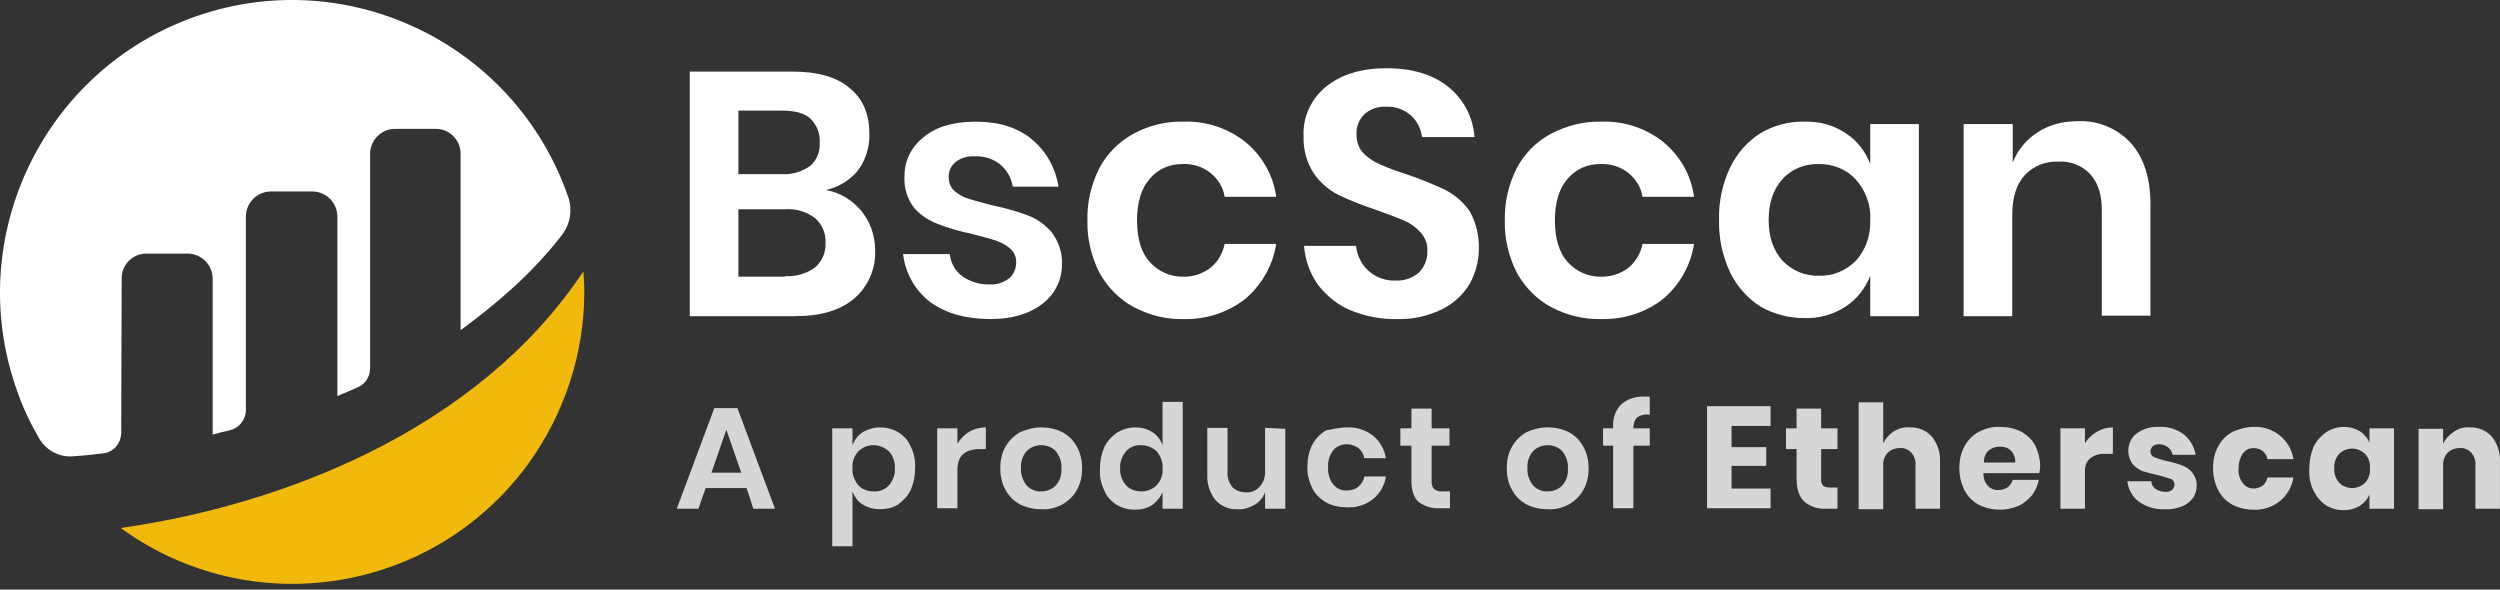 <svg width="212" height="50" viewBox="0 0 212 50" fill="none" xmlns="http://www.w3.org/2000/svg">
<rect x="0" y="0" width="212" height="50" fill="#333333" stroke="none"/>
<path d="M10.318 23.586C10.318 22.443 11.257 21.504 12.4 21.504H15.911C17.054 21.504 18.034 22.443 18.034 23.627V36.854C18.442 36.732 18.932 36.609 19.503 36.487C20.279 36.283 20.851 35.589 20.851 34.772V18.36C20.851 17.217 21.79 16.237 22.974 16.237H26.485C27.628 16.237 28.608 17.176 28.608 18.36V33.588C28.608 33.588 29.465 33.221 30.322 32.853C30.975 32.568 31.384 31.955 31.384 31.22V13.053C31.384 11.91 32.323 10.93 33.466 10.93H36.977C38.12 10.93 39.059 11.869 39.059 13.053V27.995C42.08 25.791 45.183 23.137 47.632 19.953C48.367 19.014 48.571 17.789 48.163 16.646C43.672 3.745 29.547 -3.114 16.646 1.377C3.745 5.868 -3.114 20.034 1.377 32.935C1.867 34.405 2.52 35.793 3.296 37.14C3.908 38.202 5.051 38.814 6.276 38.691C6.929 38.651 7.746 38.569 8.726 38.447C9.624 38.365 10.277 37.589 10.277 36.691L10.318 23.586Z" fill="white"/>
<path d="M10.236 44.774C21.3 52.817 36.773 50.367 44.816 39.304C47.877 35.058 49.551 29.955 49.551 24.729C49.551 24.158 49.51 23.586 49.47 23.015C40.447 36.569 23.75 42.856 10.236 44.774Z" fill="#F0B90C"/>
<path opacity="0.8" d="M63.309 41.386H59.839L59.227 43.141H57.39L60.574 34.609H62.534L65.718 43.141H63.881L63.309 41.386ZM62.86 40.08L61.595 36.446L60.329 40.08H62.86ZM74.618 36.242C75.149 36.242 75.68 36.364 76.169 36.65C76.618 36.936 77.027 37.344 77.231 37.875C77.517 38.446 77.639 39.1 77.598 39.712C77.598 40.365 77.476 40.978 77.231 41.549C76.986 42.039 76.618 42.447 76.169 42.774C75.72 43.06 75.189 43.182 74.618 43.182C74.087 43.182 73.597 43.06 73.148 42.774C72.74 42.529 72.454 42.121 72.291 41.672V46.326H70.576V36.324H72.291V37.752C72.454 37.303 72.74 36.936 73.148 36.65C73.597 36.405 74.087 36.242 74.618 36.242ZM74.087 37.752C73.597 37.752 73.148 37.916 72.781 38.283C72.413 38.691 72.25 39.181 72.291 39.712C72.25 40.243 72.454 40.733 72.781 41.141C73.107 41.508 73.597 41.672 74.087 41.672C74.577 41.712 75.067 41.508 75.394 41.141C75.72 40.733 75.924 40.243 75.884 39.712C75.924 39.181 75.72 38.651 75.394 38.283C75.026 37.956 74.577 37.752 74.087 37.752ZM81.191 37.63C81.436 37.222 81.763 36.854 82.212 36.609C82.62 36.364 83.11 36.242 83.6 36.242V38.079H83.11C81.844 38.079 81.191 38.651 81.191 39.834V43.1H79.476V36.324H81.191V37.63ZM88.294 36.242C88.907 36.242 89.519 36.364 90.091 36.65C90.622 36.936 91.03 37.344 91.316 37.875C91.642 38.446 91.765 39.1 91.765 39.712C91.765 40.365 91.642 40.978 91.316 41.549C91.03 42.08 90.581 42.488 90.091 42.774C89.56 43.06 88.948 43.223 88.294 43.182C87.682 43.182 87.07 43.06 86.498 42.774C85.968 42.488 85.559 42.08 85.273 41.549C84.947 40.978 84.824 40.365 84.824 39.712C84.824 39.059 84.947 38.406 85.273 37.875C85.559 37.344 86.008 36.936 86.498 36.65C87.07 36.405 87.682 36.242 88.294 36.242ZM88.294 37.752C87.845 37.752 87.396 37.916 87.07 38.242C86.702 38.651 86.539 39.181 86.58 39.712C86.539 40.243 86.743 40.773 87.07 41.182C87.396 41.508 87.845 41.712 88.294 41.672C88.744 41.672 89.193 41.508 89.519 41.182C89.887 40.773 90.05 40.243 90.009 39.712C90.05 39.181 89.846 38.651 89.519 38.242C89.193 37.916 88.744 37.752 88.294 37.752ZM96.255 36.242C96.786 36.242 97.276 36.364 97.725 36.65C98.133 36.895 98.419 37.303 98.583 37.752V34.078H100.297V43.141H98.583V41.712C98.419 42.162 98.093 42.529 97.725 42.815C97.276 43.101 96.786 43.223 96.255 43.223C95.725 43.223 95.194 43.101 94.704 42.815C94.255 42.529 93.847 42.121 93.643 41.59C93.357 41.019 93.234 40.365 93.275 39.753C93.275 39.1 93.398 38.487 93.643 37.916C93.888 37.426 94.255 37.018 94.704 36.691C95.194 36.405 95.725 36.242 96.255 36.242ZM96.786 37.752C96.296 37.712 95.806 37.916 95.48 38.283C95.153 38.691 94.949 39.181 94.99 39.712C94.949 40.243 95.153 40.773 95.48 41.141C95.806 41.508 96.296 41.672 96.786 41.672C97.276 41.672 97.725 41.508 98.093 41.141C98.46 40.733 98.623 40.243 98.583 39.712C98.623 39.181 98.419 38.651 98.093 38.283C97.766 37.956 97.276 37.752 96.786 37.752ZM108.993 36.364V43.141H107.278V41.753C107.115 42.202 106.788 42.57 106.38 42.815C105.931 43.06 105.441 43.223 104.951 43.182C104.257 43.223 103.563 42.937 103.073 42.407C102.583 41.794 102.339 41.018 102.379 40.243V36.283H104.094V40.039C104.053 40.488 104.216 40.937 104.502 41.304C104.788 41.59 105.196 41.753 105.645 41.753C106.094 41.794 106.544 41.59 106.829 41.263C107.156 40.896 107.319 40.406 107.278 39.875V36.283L108.993 36.364ZM114.219 36.242C114.994 36.201 115.77 36.446 116.423 36.936C117.036 37.426 117.403 38.12 117.526 38.855H115.688C115.648 38.528 115.443 38.202 115.199 37.997C114.913 37.793 114.545 37.671 114.219 37.671C113.77 37.671 113.361 37.834 113.076 38.161C112.749 38.569 112.586 39.1 112.627 39.63C112.586 40.161 112.749 40.692 113.076 41.1C113.361 41.427 113.77 41.631 114.219 41.59C114.586 41.59 114.913 41.508 115.199 41.263C115.443 41.059 115.648 40.733 115.688 40.406H117.526C117.403 41.182 117.036 41.835 116.423 42.325C115.811 42.815 115.035 43.06 114.219 43.019C113.606 43.019 112.994 42.896 112.463 42.611C111.973 42.325 111.524 41.917 111.279 41.386C110.993 40.814 110.83 40.161 110.871 39.549C110.871 38.895 110.993 38.283 111.279 37.712C111.565 37.181 111.973 36.773 112.463 36.487C112.994 36.405 113.606 36.242 114.219 36.242ZM122.955 41.631V43.1H122.057C121.445 43.141 120.792 42.937 120.302 42.57C119.893 42.202 119.689 41.59 119.689 40.733V37.793H118.75V36.324H119.689V34.65H121.404V36.324H122.915V37.793H121.404V40.773C121.363 41.019 121.445 41.263 121.608 41.468C121.812 41.631 122.016 41.672 122.261 41.672H122.955V41.631ZM131.243 36.242C131.855 36.242 132.468 36.364 133.039 36.65C133.57 36.936 133.978 37.344 134.264 37.875C134.591 38.446 134.713 39.1 134.713 39.712C134.713 40.365 134.591 40.978 134.264 41.549C133.978 42.08 133.529 42.488 133.039 42.774C132.509 43.06 131.896 43.223 131.243 43.182C130.631 43.182 130.018 43.06 129.447 42.774C128.916 42.488 128.508 42.08 128.222 41.549C127.895 40.978 127.773 40.365 127.773 39.712C127.773 39.059 127.895 38.406 128.222 37.875C128.508 37.344 128.957 36.936 129.447 36.65C129.977 36.405 130.59 36.242 131.243 36.242ZM131.243 37.752C130.794 37.752 130.345 37.916 130.018 38.242C129.651 38.651 129.487 39.181 129.528 39.712C129.487 40.243 129.692 40.773 130.018 41.182C130.345 41.508 130.794 41.712 131.243 41.672C131.692 41.672 132.141 41.508 132.468 41.182C132.835 40.773 132.998 40.243 132.958 39.712C132.998 39.181 132.794 38.651 132.468 38.242C132.141 37.916 131.692 37.752 131.243 37.752ZM139.898 35.18C139.531 35.099 139.163 35.18 138.836 35.385C138.592 35.63 138.51 35.997 138.51 36.324H139.898V37.793H138.51V43.1H136.795V37.793H135.938V36.324H136.795V36.16C136.754 35.466 136.999 34.772 137.489 34.282C138.061 33.792 138.796 33.588 139.531 33.629C139.694 33.629 139.816 33.629 139.898 33.629V35.18ZM146.838 36.119V37.916H149.778V39.508H146.838V41.427H150.145V43.1H144.756V34.446H150.145V36.119H146.838ZM155.82 41.345V43.141H154.881C154.187 43.182 153.534 42.978 153.003 42.529C152.554 42.121 152.35 41.468 152.35 40.569V38.079H151.452V36.324H152.35V34.65H154.432V36.324H155.82V38.079H154.432V40.61C154.391 40.814 154.473 41.019 154.595 41.182C154.758 41.304 154.963 41.345 155.167 41.345H155.82ZM161.944 36.242C162.638 36.201 163.332 36.487 163.822 37.018C164.312 37.63 164.557 38.406 164.516 39.181V43.141H162.434V39.426C162.474 39.018 162.311 38.651 162.066 38.365C161.821 38.12 161.454 37.956 161.086 37.997C160.719 37.997 160.352 38.12 160.066 38.406C159.78 38.732 159.657 39.141 159.698 39.549V43.182H157.616V34.119H159.698V37.589C159.902 37.181 160.188 36.854 160.556 36.609C161.005 36.324 161.454 36.201 161.944 36.242ZM173.007 39.549C173.007 39.753 172.967 39.916 172.926 40.12H168.19C168.19 40.529 168.312 40.937 168.598 41.223C168.843 41.468 169.17 41.59 169.496 41.549C169.782 41.549 170.027 41.468 170.272 41.304C170.476 41.141 170.599 40.937 170.68 40.692H172.885C172.803 41.182 172.599 41.59 172.313 41.998C171.987 42.366 171.619 42.692 171.17 42.896C170.68 43.1 170.15 43.223 169.619 43.223C169.006 43.223 168.394 43.101 167.823 42.815C167.292 42.529 166.884 42.121 166.598 41.59C166.312 41.019 166.149 40.365 166.149 39.712C166.149 39.059 166.271 38.406 166.598 37.834C166.884 37.303 167.292 36.895 167.823 36.609C168.394 36.324 169.006 36.16 169.619 36.201C170.231 36.201 170.844 36.324 171.415 36.609C171.905 36.895 172.313 37.263 172.599 37.793C172.844 38.324 173.007 38.936 173.007 39.549ZM170.884 39.222C170.925 38.855 170.803 38.487 170.517 38.202C170.272 37.956 169.945 37.875 169.578 37.875C169.211 37.875 168.884 37.997 168.639 38.202C168.353 38.446 168.231 38.814 168.231 39.222H170.884ZM176.804 37.589C177.049 37.181 177.417 36.854 177.825 36.609C178.233 36.364 178.682 36.242 179.172 36.242V38.487H178.56C178.111 38.446 177.661 38.569 177.253 38.855C176.927 39.141 176.763 39.59 176.804 40.039V43.141H174.722V36.324H176.804V37.589ZM183.132 36.201C183.867 36.16 184.602 36.405 185.214 36.854C185.745 37.303 186.072 37.916 186.194 38.569H184.234C184.194 38.324 184.071 38.079 183.826 37.916C183.622 37.752 183.336 37.671 183.091 37.671C182.887 37.671 182.724 37.712 182.561 37.834C182.438 37.956 182.356 38.12 182.356 38.283C182.356 38.487 182.479 38.691 182.683 38.773C183.01 38.895 183.377 39.018 183.744 39.1C184.194 39.181 184.602 39.304 185.051 39.467C185.378 39.59 185.704 39.794 185.908 40.08C186.153 40.406 186.317 40.814 186.276 41.223C186.276 41.59 186.153 41.957 185.949 42.243C185.704 42.57 185.378 42.815 185.051 42.937C184.602 43.1 184.112 43.223 183.622 43.182C182.846 43.223 182.071 43.019 181.417 42.57C180.846 42.162 180.478 41.508 180.397 40.814H182.438C182.438 41.1 182.601 41.345 182.806 41.468C183.05 41.631 183.336 41.712 183.663 41.712C183.867 41.712 184.03 41.672 184.194 41.549C184.316 41.427 184.398 41.263 184.398 41.1C184.398 40.896 184.275 40.651 184.071 40.61C183.704 40.488 183.336 40.365 182.969 40.284C182.561 40.202 182.111 40.08 181.703 39.957C181.377 39.834 181.091 39.63 180.846 39.345C180.601 39.018 180.478 38.61 180.478 38.242C180.478 37.671 180.723 37.099 181.173 36.773C181.703 36.364 182.397 36.16 183.132 36.201ZM191.134 36.201C191.95 36.16 192.726 36.446 193.338 36.936C193.951 37.426 194.359 38.161 194.482 38.936H192.277C192.236 38.651 192.073 38.406 191.869 38.242C191.665 38.079 191.379 37.997 191.093 37.997C190.726 37.997 190.399 38.161 190.195 38.446C189.95 38.814 189.827 39.263 189.827 39.712C189.787 40.161 189.909 40.61 190.195 40.978C190.399 41.263 190.766 41.427 191.093 41.427C191.379 41.427 191.624 41.345 191.869 41.182C192.073 41.019 192.236 40.773 192.277 40.488H194.482C194.359 41.263 193.951 41.998 193.338 42.488C192.726 42.978 191.91 43.264 191.134 43.223C190.522 43.223 189.909 43.101 189.338 42.815C188.807 42.529 188.399 42.121 188.113 41.59C187.827 41.019 187.664 40.365 187.664 39.712C187.664 39.059 187.786 38.406 188.113 37.834C188.399 37.303 188.807 36.895 189.338 36.609C189.909 36.364 190.522 36.201 191.134 36.201ZM198.768 36.201C199.258 36.201 199.707 36.324 200.116 36.569C200.483 36.813 200.769 37.14 200.932 37.548V36.324H203.014V43.141H200.932V41.917C200.769 42.325 200.483 42.651 200.116 42.896C199.707 43.141 199.258 43.264 198.768 43.264C198.238 43.264 197.707 43.141 197.258 42.856C196.809 42.57 196.441 42.121 196.196 41.631C195.91 41.059 195.788 40.406 195.829 39.753C195.829 39.1 195.951 38.487 196.196 37.875C196.441 37.385 196.809 36.977 197.258 36.65C197.707 36.364 198.238 36.201 198.768 36.201ZM199.462 38.038C199.054 38.038 198.646 38.202 198.36 38.487C198.074 38.814 197.911 39.263 197.952 39.712C197.911 40.161 198.074 40.61 198.36 40.937C198.646 41.223 199.054 41.386 199.462 41.386C199.871 41.386 200.279 41.223 200.565 40.937C200.85 40.61 201.014 40.161 200.973 39.712C201.014 39.263 200.85 38.814 200.565 38.487C200.238 38.202 199.871 38.038 199.462 38.038ZM209.424 36.242C210.118 36.201 210.812 36.487 211.302 37.018C211.792 37.63 212.037 38.406 211.996 39.181V43.141H209.914V39.426C209.954 39.018 209.791 38.651 209.546 38.365C209.301 38.12 208.934 37.956 208.566 37.997C208.199 37.997 207.832 38.12 207.546 38.406C207.26 38.732 207.137 39.141 207.178 39.549V43.182H205.096V36.364H207.178V37.63C207.382 37.222 207.668 36.895 208.036 36.65C208.485 36.324 208.934 36.201 209.424 36.242Z" fill="white"/>
<path d="M70.046 16.115C71.23 16.319 72.291 16.972 73.067 17.911C73.802 18.85 74.21 19.993 74.21 21.177C74.292 22.729 73.638 24.28 72.454 25.301C71.271 26.321 69.597 26.811 67.392 26.811H58.492V6.072H67.229C69.311 6.072 70.944 6.521 72.046 7.46C73.189 8.399 73.72 9.664 73.72 11.338C73.761 12.482 73.394 13.625 72.7 14.523C72.046 15.298 71.107 15.87 70.046 16.115ZM62.616 14.768H66.331C67.188 14.809 68.004 14.564 68.699 14.074C69.27 13.584 69.556 12.849 69.515 12.073C69.556 11.338 69.27 10.604 68.739 10.073C68.209 9.583 67.392 9.379 66.29 9.379H62.616V14.768ZM66.576 23.423C67.474 23.463 68.372 23.218 69.107 22.688C69.719 22.157 70.046 21.381 70.005 20.606C70.046 19.789 69.719 19.014 69.107 18.483C68.372 17.952 67.474 17.666 66.576 17.748H62.616V23.463H66.576V23.423ZM82.743 10.318C84.702 10.318 86.294 10.808 87.519 11.828C88.744 12.849 89.52 14.278 89.764 15.829H85.886C85.764 15.094 85.396 14.441 84.825 13.951C84.212 13.461 83.437 13.216 82.661 13.257C82.089 13.216 81.477 13.38 81.028 13.747C80.62 14.074 80.415 14.564 80.456 15.094C80.456 15.502 80.62 15.911 80.946 16.197C81.273 16.482 81.681 16.727 82.13 16.85C82.62 17.013 83.273 17.176 84.171 17.421C85.192 17.625 86.213 17.911 87.192 18.279C87.968 18.564 88.662 19.095 89.193 19.708C89.764 20.483 90.091 21.422 90.05 22.361C90.091 23.668 89.479 24.933 88.417 25.75C87.315 26.607 85.845 27.056 84.008 27.056C81.885 27.056 80.211 26.566 78.905 25.627C77.599 24.647 76.782 23.178 76.578 21.545H80.538C80.62 22.28 80.987 22.974 81.599 23.423C82.293 23.913 83.151 24.157 83.967 24.117C84.539 24.157 85.11 23.953 85.6 23.586C85.968 23.259 86.172 22.77 86.172 22.239C86.172 21.79 86.009 21.381 85.682 21.096C85.314 20.769 84.906 20.565 84.457 20.402C83.967 20.238 83.314 20.075 82.416 19.83C81.395 19.626 80.415 19.34 79.477 18.973C78.742 18.687 78.048 18.238 77.517 17.625C76.945 16.891 76.659 15.952 76.7 15.053C76.659 13.706 77.272 12.441 78.333 11.624C79.354 10.767 80.824 10.318 82.743 10.318ZM100.338 10.318C102.216 10.236 104.094 10.848 105.605 12.032C107.034 13.216 107.973 14.849 108.218 16.686H103.849C103.727 15.87 103.278 15.176 102.625 14.645C101.93 14.114 101.114 13.87 100.257 13.91C99.195 13.91 98.215 14.319 97.521 15.135C96.787 15.952 96.419 17.136 96.419 18.687C96.419 20.238 96.787 21.463 97.521 22.239C98.215 23.014 99.236 23.463 100.257 23.463C101.114 23.504 101.971 23.218 102.625 22.729C103.278 22.198 103.686 21.504 103.849 20.687H108.218C107.932 22.524 106.993 24.157 105.605 25.341C104.094 26.525 102.257 27.097 100.379 27.056C98.909 27.097 97.44 26.73 96.133 26.035C94.909 25.382 93.929 24.362 93.235 23.137C92.541 21.749 92.173 20.238 92.214 18.687C92.173 17.136 92.541 15.625 93.235 14.237C93.888 13.012 94.909 11.992 96.133 11.338C97.399 10.644 98.869 10.277 100.338 10.318ZM125.405 21.137C125.405 22.157 125.119 23.178 124.629 24.076C124.058 25.015 123.241 25.75 122.262 26.24C121.078 26.811 119.771 27.097 118.465 27.056C117.118 27.097 115.77 26.811 114.546 26.321C113.443 25.872 112.504 25.096 111.769 24.157C111.075 23.178 110.667 22.035 110.585 20.851H114.995C115.076 21.667 115.444 22.402 116.015 22.933C116.628 23.504 117.485 23.831 118.342 23.79C119.077 23.831 119.771 23.586 120.343 23.096C120.792 22.606 121.078 21.994 121.037 21.3C121.078 20.728 120.874 20.157 120.465 19.708C120.057 19.259 119.608 18.932 119.036 18.687C118.465 18.442 117.689 18.156 116.669 17.789C115.566 17.421 114.505 17.013 113.484 16.523C112.627 16.074 111.933 15.462 111.402 14.686C110.79 13.747 110.504 12.645 110.545 11.543C110.463 9.909 111.198 8.358 112.463 7.337C113.729 6.317 115.444 5.786 117.567 5.786C119.771 5.786 121.527 6.317 122.833 7.378C124.14 8.44 124.915 9.95 125.038 11.624H120.588C120.506 10.93 120.179 10.277 119.649 9.787C119.077 9.297 118.342 9.011 117.567 9.052C116.913 9.011 116.219 9.215 115.729 9.664C115.24 10.114 114.995 10.767 115.035 11.42C115.035 11.992 115.199 12.522 115.566 12.931C115.934 13.339 116.424 13.665 116.954 13.91C117.689 14.237 118.465 14.523 119.241 14.768C120.343 15.135 121.445 15.584 122.507 16.074C123.364 16.523 124.099 17.136 124.629 17.911C125.16 18.85 125.446 19.993 125.405 21.137ZM135.775 10.318C137.653 10.236 139.531 10.848 141.041 12.032C142.47 13.216 143.409 14.849 143.654 16.686H139.286C139.163 15.87 138.714 15.176 138.061 14.645C137.367 14.114 136.55 13.87 135.693 13.91C134.632 13.91 133.652 14.319 132.958 15.135C132.223 15.952 131.856 17.136 131.856 18.687C131.856 20.238 132.223 21.463 132.958 22.239C133.652 23.014 134.673 23.463 135.693 23.463C136.55 23.504 137.408 23.218 138.061 22.729C138.714 22.198 139.123 21.504 139.286 20.687H143.654C143.368 22.524 142.429 24.157 141.041 25.341C139.531 26.525 137.694 27.097 135.775 27.056C134.305 27.097 132.835 26.73 131.529 26.035C130.304 25.382 129.324 24.362 128.63 23.137C127.936 21.749 127.569 20.238 127.61 18.687C127.569 17.136 127.936 15.625 128.63 14.237C129.284 13.012 130.304 11.992 131.529 11.338C132.876 10.644 134.305 10.277 135.775 10.318ZM153.003 10.318C154.269 10.277 155.494 10.604 156.514 11.297C157.494 11.91 158.188 12.849 158.596 13.91V10.522H162.72V26.811H158.596V23.382C158.188 24.443 157.453 25.382 156.514 25.995C155.453 26.689 154.228 27.015 153.003 26.974C151.697 26.974 150.431 26.648 149.288 25.995C148.186 25.301 147.288 24.28 146.716 23.096C146.063 21.708 145.736 20.198 145.777 18.646C145.736 17.095 146.063 15.584 146.716 14.196C147.288 13.012 148.186 11.992 149.288 11.297C150.39 10.644 151.697 10.277 153.003 10.318ZM154.269 13.91C153.085 13.87 151.942 14.319 151.166 15.176C150.39 16.033 149.982 17.176 149.982 18.646C149.982 20.116 150.39 21.259 151.166 22.116C151.983 22.974 153.126 23.423 154.269 23.382C155.453 23.423 156.555 22.933 157.371 22.116C158.229 21.177 158.637 19.953 158.596 18.687C158.678 17.421 158.229 16.197 157.371 15.217C156.596 14.359 155.453 13.91 154.269 13.91ZM176.192 10.277C177.907 10.195 179.54 10.889 180.683 12.114C181.785 13.339 182.357 15.094 182.357 17.299V26.77H178.233V17.789C178.233 16.482 177.907 15.502 177.254 14.768C176.559 14.033 175.539 13.625 174.518 13.706C173.457 13.665 172.436 14.074 171.701 14.849C171.007 15.625 170.64 16.727 170.64 18.156V26.811H166.516V10.522H170.681V13.788C171.089 12.726 171.824 11.828 172.804 11.216C173.783 10.563 174.967 10.277 176.192 10.277Z" fill="white"/>
</svg>
